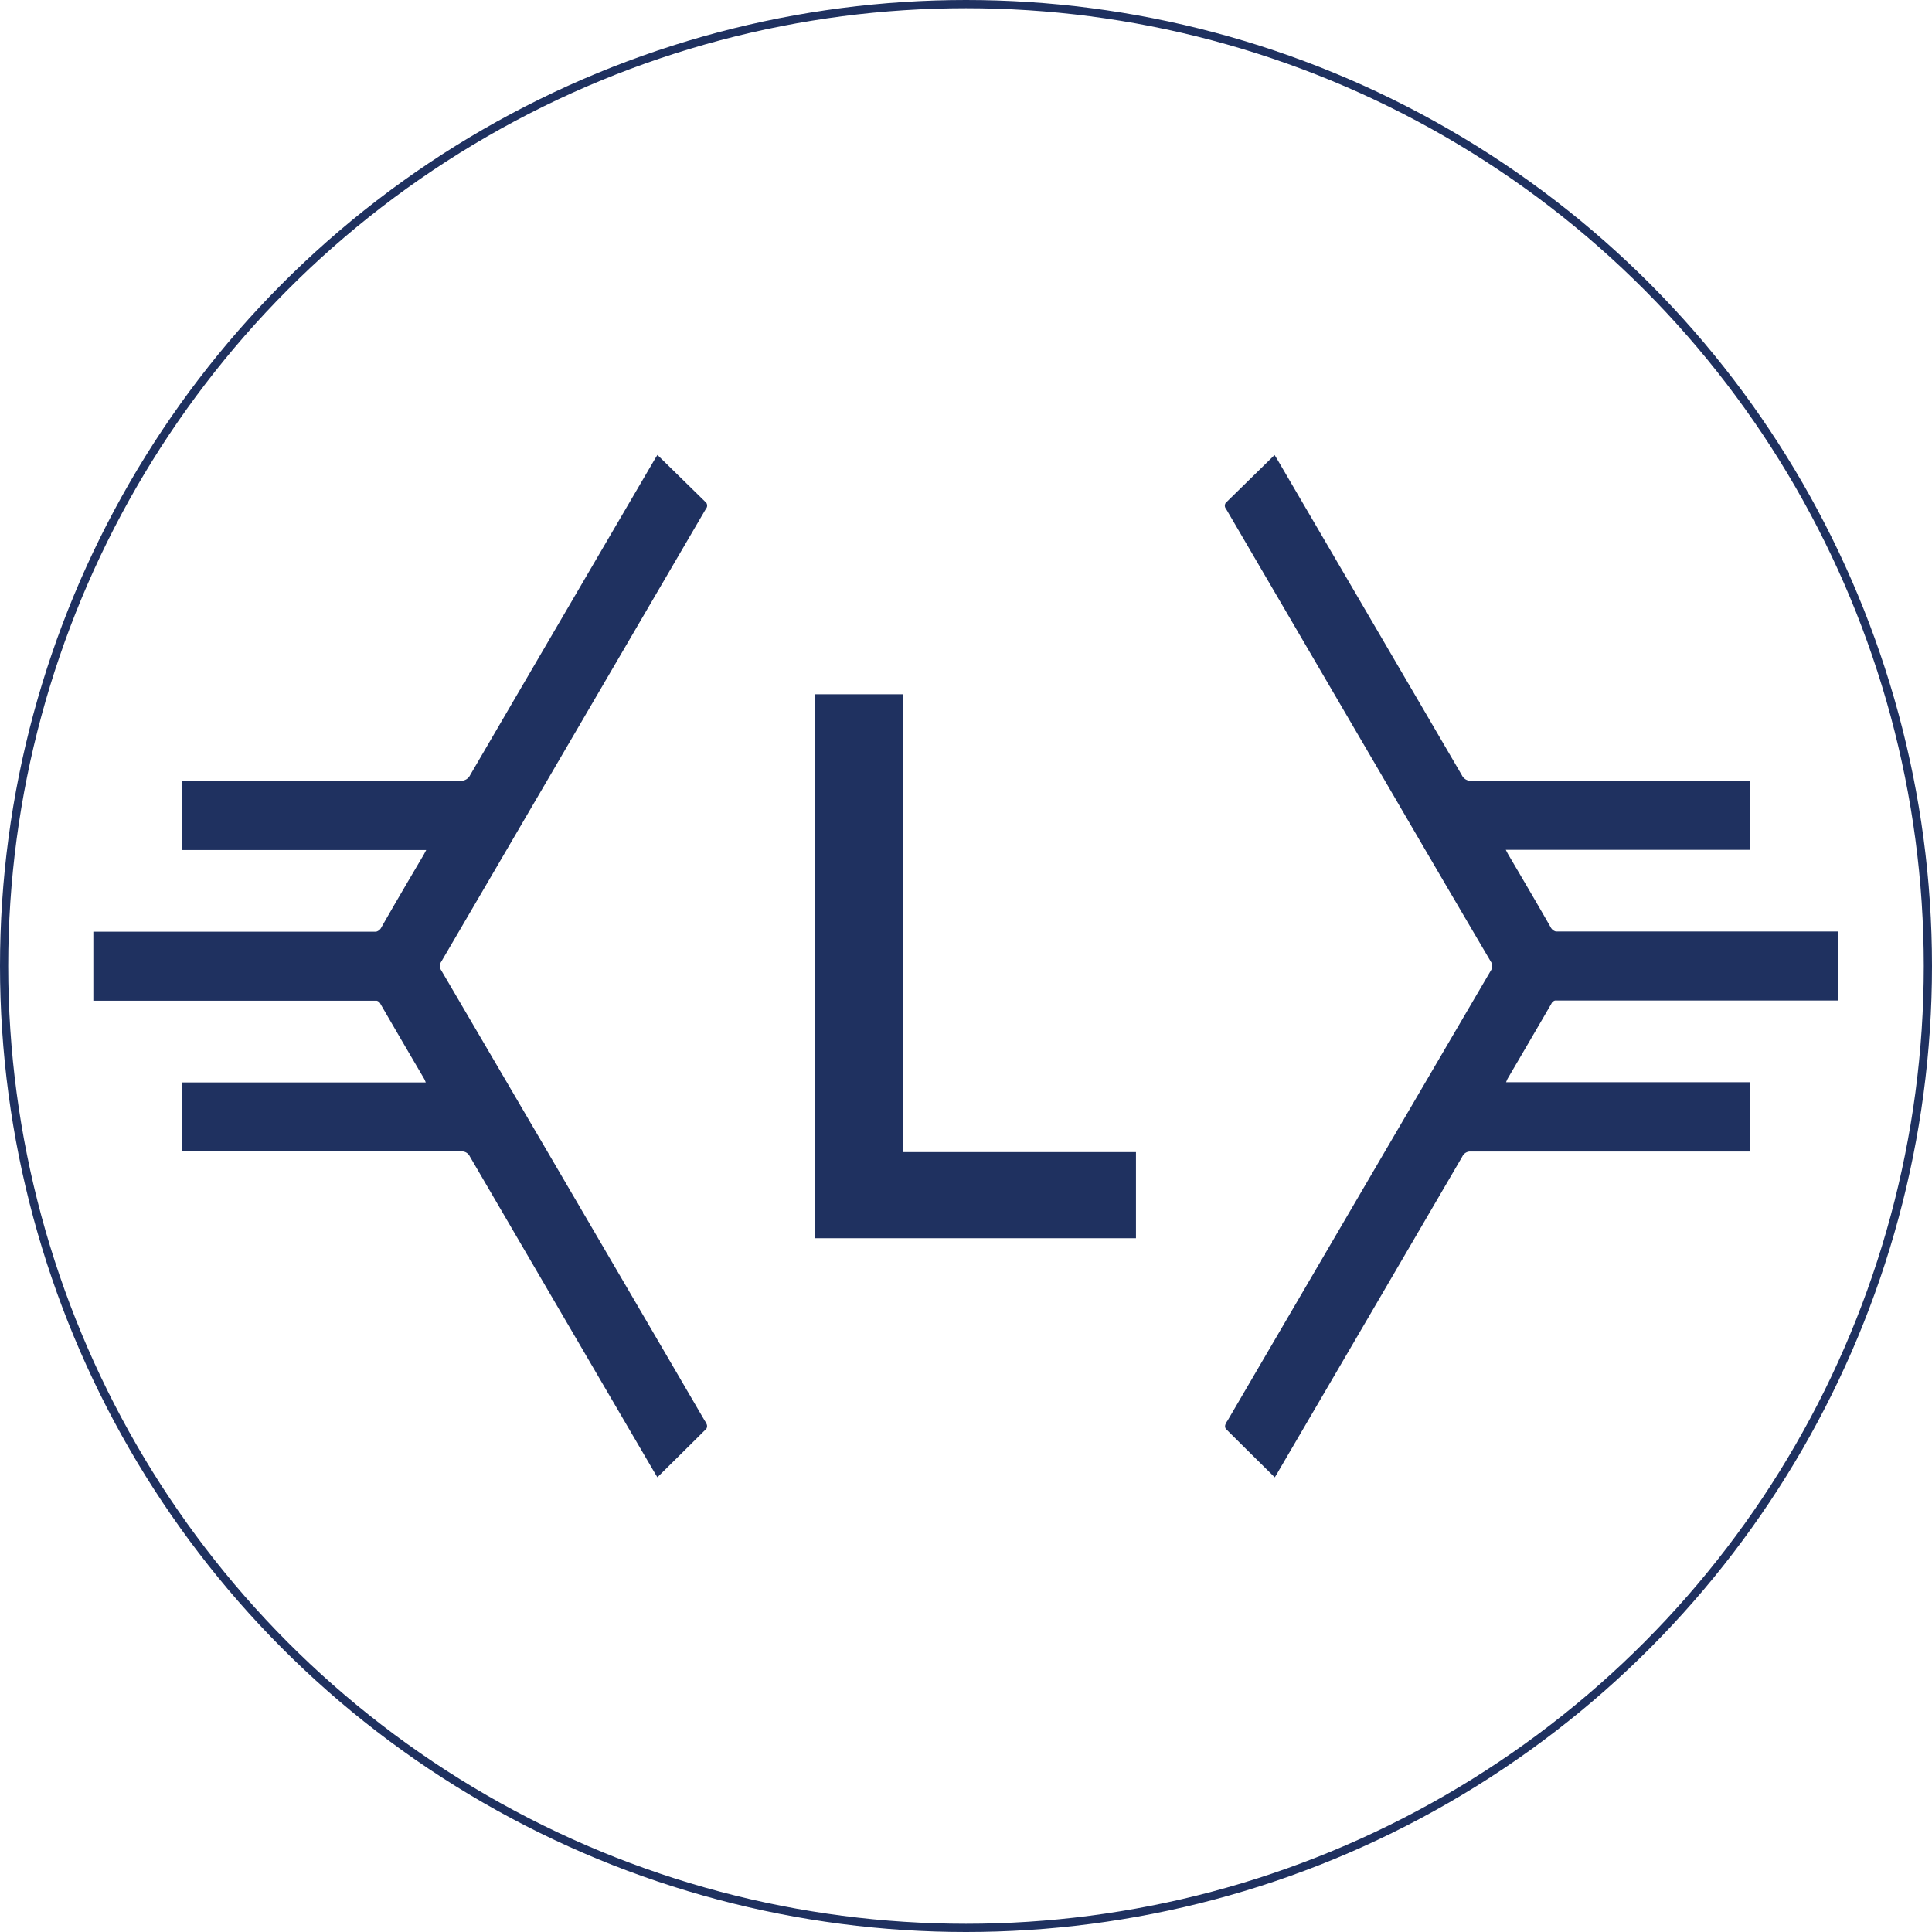 <svg xmlns="http://www.w3.org/2000/svg" viewBox="0 0 470.48 470.48"><defs><style>.cls-1{fill:#1f3160;}.cls-2{fill:none;stroke:#1f3160;stroke-miterlimit:10;stroke-width:2px;}</style></defs><title>Asset 7</title><g id="Layer_2" data-name="Layer 2"><g id="Layer_1-2" data-name="Layer 1"><path class="cls-1" d="M133.14,190.25l38.76-66.34a1.16,1.16,0,0,0,.29-.94,1.19,1.19,0,0,0-.52-.85L160.1,110.79s-.48.75-.69,1.11q-22.49,38.43-44.92,76.85a2.42,2.42,0,0,1-2.4,1.37l-29.42,0H44.28V207h59.51l-.61,1.15c-3.47,5.88-6.93,11.76-10.3,17.67a2,2,0,0,1-1.27,1.06H22.73v16.81h69a1.4,1.4,0,0,1,.93.8q5.3,9.15,10.65,18.25c.14.28.26.57.37.85H44.28v16.81h68.41a2.15,2.15,0,0,1,1.73,1.23q22.35,38.3,44.75,76.59c.28.48.92,1.52.92,1.52s8-7.89,11.92-11.81a1.24,1.24,0,0,0,.12-1,4.76,4.76,0,0,0-.54-1q-32-54.81-64.1-109.57a1.91,1.91,0,0,1,0-2.23Q120.32,212.2,133.14,190.25Z"/><path class="cls-1" d="M377.78,244.44a1.39,1.39,0,0,1,.92-.8h69V226.83H378.86a2,2,0,0,1-1.26-1.06c-3.38-5.91-6.84-11.79-10.3-17.67-.19-.33-.35-.65-.61-1.15H426.2V190.14H387.81l-29.42,0a2.41,2.41,0,0,1-2.4-1.37q-22.44-38.42-44.92-76.85l-.69-1.11-11.57,11.33a1.23,1.23,0,0,0-.53.85,1.2,1.2,0,0,0,.29.94l38.77,66.34q12.81,22,25.69,43.88a1.91,1.91,0,0,1,0,2.23q-32.07,54.76-64.1,109.57a4,4,0,0,0-.54,1,1.2,1.2,0,0,0,.12,1c3.92,3.92,11.92,11.81,11.92,11.81s.64-1,.91-1.52q22.41-38.3,44.76-76.59a2.12,2.12,0,0,1,1.73-1.23H426.2V263.54H366.76c.11-.28.23-.57.37-.85Q372.47,253.59,377.78,244.44Z"/><polygon class="cls-1" points="219.81 169.07 198.5 169.07 198.5 301.53 276.63 301.53 276.63 280.56 219.81 280.56 219.81 169.07"/><circle class="cls-2" cx="235.24" cy="235.24" r="234.24"/></g></g></svg>